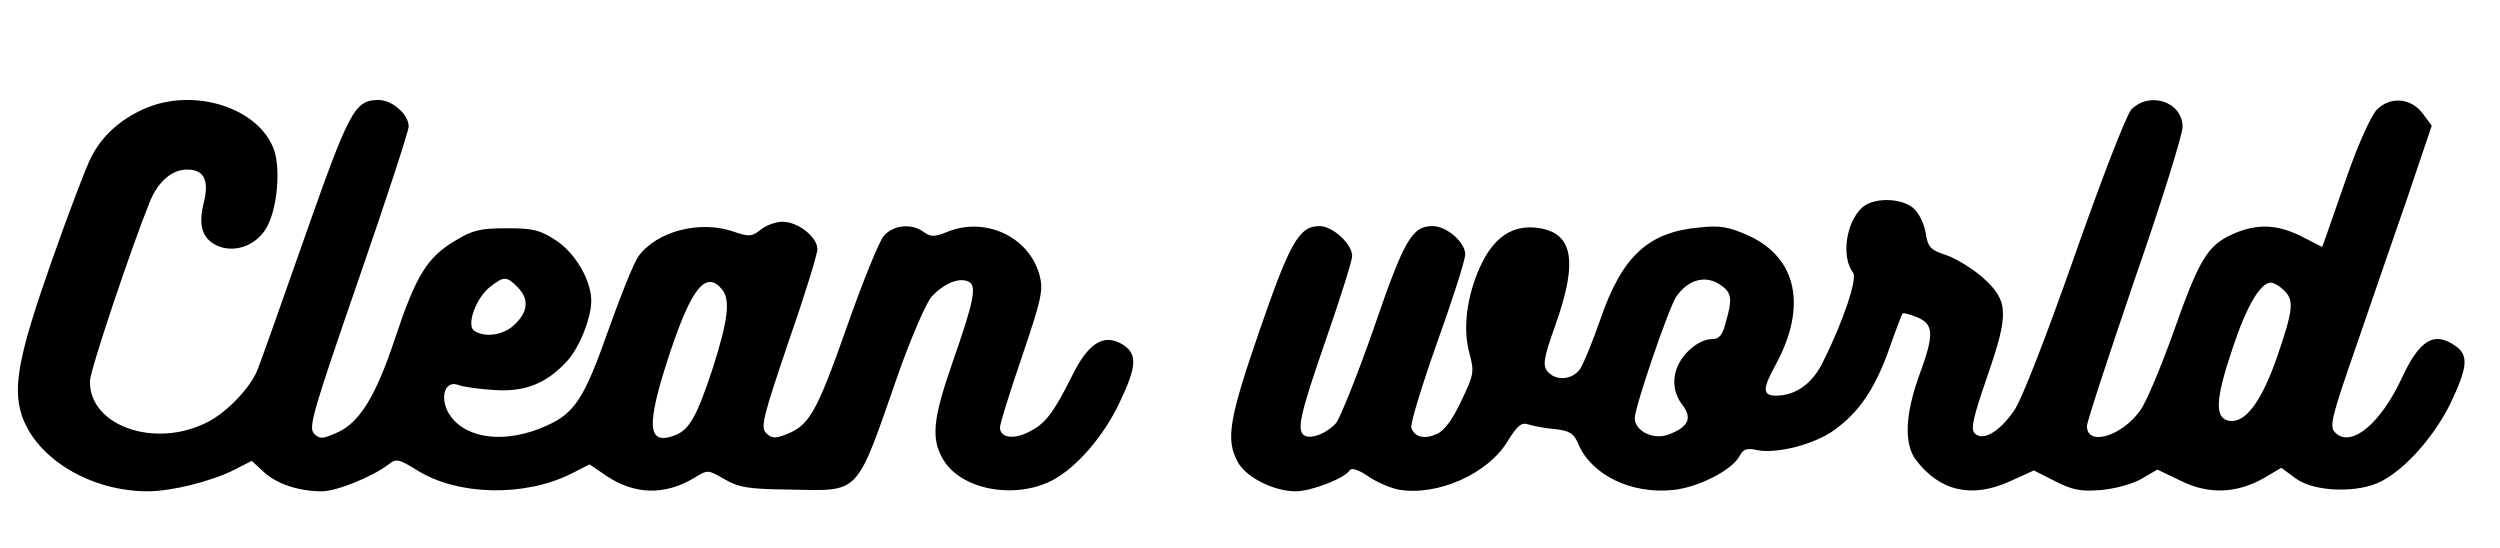 <?xml version="1.0" standalone="no"?>
<!DOCTYPE svg PUBLIC "-//W3C//DTD SVG 20010904//EN"
 "http://www.w3.org/TR/2001/REC-SVG-20010904/DTD/svg10.dtd">
<svg version="1.0" xmlns="http://www.w3.org/2000/svg"
 width="575pt" height="126pt" viewBox="0 0 575 126"
 preserveAspectRatio="xMidYMid meet">

<g transform="translate(0,126) scale(0.1,-0.1)"
fill="#000000" stroke="none">
<path d="M330 1009 c-55 -25 -96 -62 -121 -112 -11 -21 -52 -129 -91 -240 -75
-213 -89 -287 -68 -352 33 -99 157 -175 290 -175 55 0 147 23 200 50 l39 20
27 -25 c30 -28 81 -45 134 -45 34 0 116 33 154 62 17 14 24 12 66 -14 93 -58
246 -61 353 -8 l43 22 38 -26 c65 -44 135 -46 203 -5 31 19 31 19 69 -3 33
-19 54 -23 149 -24 166 -3 152 -18 251 266 30 85 65 165 77 178 27 29 61 44
83 35 22 -8 15 -43 -35 -186 -46 -132 -50 -177 -21 -225 42 -69 164 -91 250
-47 55 29 117 99 155 179 41 86 42 114 3 136 -41 22 -76 0 -113 -76 -43 -86
-62 -110 -100 -128 -36 -18 -65 -12 -65 11 0 9 23 82 51 164 45 133 49 152 40
186 -24 89 -126 136 -214 99 -28 -11 -36 -11 -52 0 -28 21 -69 17 -92 -8 -11
-13 -50 -109 -87 -215 -69 -195 -85 -222 -140 -243 -24 -9 -32 -8 -44 4 -13
13 -7 37 51 208 37 106 67 203 67 215 0 28 -45 63 -80 63 -15 0 -38 -8 -50
-18 -20 -16 -27 -17 -59 -6 -79 29 -180 3 -223 -56 -10 -14 -41 -91 -69 -170
-55 -156 -77 -191 -144 -220 -89 -40 -179 -31 -218 22 -27 36 -17 84 16 73 12
-5 50 -10 83 -12 70 -5 119 14 166 64 30 31 58 101 58 142 -1 47 -36 108 -81
138 -37 24 -52 28 -113 28 -60 0 -79 -4 -118 -28 -65 -38 -91 -80 -139 -224
-45 -136 -83 -197 -136 -219 -32 -14 -38 -14 -51 -1 -13 14 -1 54 102 352 64
185 116 344 116 354 0 28 -38 61 -69 61 -55 0 -67 -22 -170 -315 -54 -154
-103 -292 -109 -306 -16 -41 -71 -98 -115 -120 -121 -62 -273 -8 -270 95 1 27
94 304 138 413 19 46 51 73 85 73 40 0 52 -25 38 -79 -13 -53 -1 -85 39 -99
40 -13 87 7 108 48 23 44 30 129 16 173 -33 99 -186 148 -301 96z m860 -409
c27 -27 25 -56 -5 -85 -24 -25 -68 -33 -94 -16 -19 12 3 75 36 101 32 25 38
25 63 0z m471 -6 c19 -24 14 -68 -21 -179 -37 -112 -54 -143 -87 -156 -65 -25
-68 21 -12 190 50 150 83 190 120 145z"/>
<path d="M4902 1008 c-12 -14 -67 -156 -131 -338 -65 -185 -122 -332 -139
-355 -34 -49 -71 -70 -90 -52 -10 11 -4 36 29 132 50 145 49 173 -11 227 -23
20 -60 43 -83 51 -37 12 -43 18 -48 52 -4 22 -16 46 -29 57 -30 24 -94 24
-119 -1 -36 -36 -46 -113 -19 -148 11 -13 -24 -116 -69 -205 -24 -50 -63 -78
-108 -78 -31 0 -32 15 -1 71 73 134 49 246 -62 297 -45 20 -65 24 -111 19
-120 -10 -180 -66 -230 -211 -18 -52 -39 -103 -47 -115 -18 -25 -56 -28 -75
-5 -11 14 -9 30 19 108 52 147 40 212 -43 222 -57 7 -100 -22 -131 -90 -31
-69 -40 -143 -24 -200 11 -41 10 -48 -19 -108 -19 -41 -39 -69 -56 -76 -28
-13 -51 -8 -59 14 -3 8 24 96 59 195 36 100 65 191 65 204 0 28 -43 65 -75 65
-47 0 -65 -30 -135 -234 -38 -109 -78 -208 -87 -219 -21 -23 -53 -36 -70 -30
-23 9 -14 47 47 223 33 95 60 181 60 191 0 28 -45 69 -75 69 -47 0 -68 -37
-138 -240 -70 -203 -78 -250 -51 -301 18 -36 83 -69 134 -69 36 0 113 30 124
48 4 7 20 2 42 -13 20 -14 51 -27 70 -31 89 -16 207 36 252 112 22 35 31 43
47 38 11 -4 39 -9 62 -11 34 -4 43 -10 53 -34 30 -71 121 -116 218 -106 58 6
135 45 153 78 8 16 17 19 39 14 45 -10 134 13 179 46 57 41 93 94 126 186 15
43 29 80 31 82 2 2 17 -2 34 -9 38 -16 39 -39 4 -134 -32 -89 -35 -156 -8
-193 55 -73 129 -90 217 -50 l55 25 49 -25 c40 -20 58 -24 106 -20 32 3 73 14
93 26 l36 21 54 -26 c65 -32 129 -29 192 7 l39 23 34 -25 c43 -31 145 -34 198
-5 56 30 120 103 157 178 40 84 42 111 12 132 -49 35 -83 15 -124 -74 -49
-105 -117 -161 -153 -125 -14 14 -9 34 48 198 34 100 88 255 119 345 l55 163
-20 27 c-27 37 -75 41 -106 10 -13 -13 -42 -77 -67 -148 -24 -69 -47 -135 -51
-146 l-8 -22 -47 24 c-57 29 -105 30 -160 5 -57 -26 -76 -58 -134 -222 -28
-79 -62 -160 -76 -181 -42 -61 -124 -86 -124 -38 0 10 50 162 110 338 61 175
110 333 110 350 0 58 -76 83 -118 40z m-944 -404 c25 -17 27 -32 11 -86 -7
-29 -15 -38 -32 -38 -26 0 -60 -26 -76 -57 -16 -32 -13 -67 9 -95 23 -30 13
-51 -34 -68 -34 -12 -76 9 -76 38 0 26 77 251 95 279 27 40 68 52 103 27z
m1294 -11 c25 -22 23 -44 -14 -152 -36 -104 -73 -154 -110 -149 -35 5 -33 49
7 167 32 97 64 151 88 151 6 0 19 -7 29 -17z"/>
</g>
</svg>
